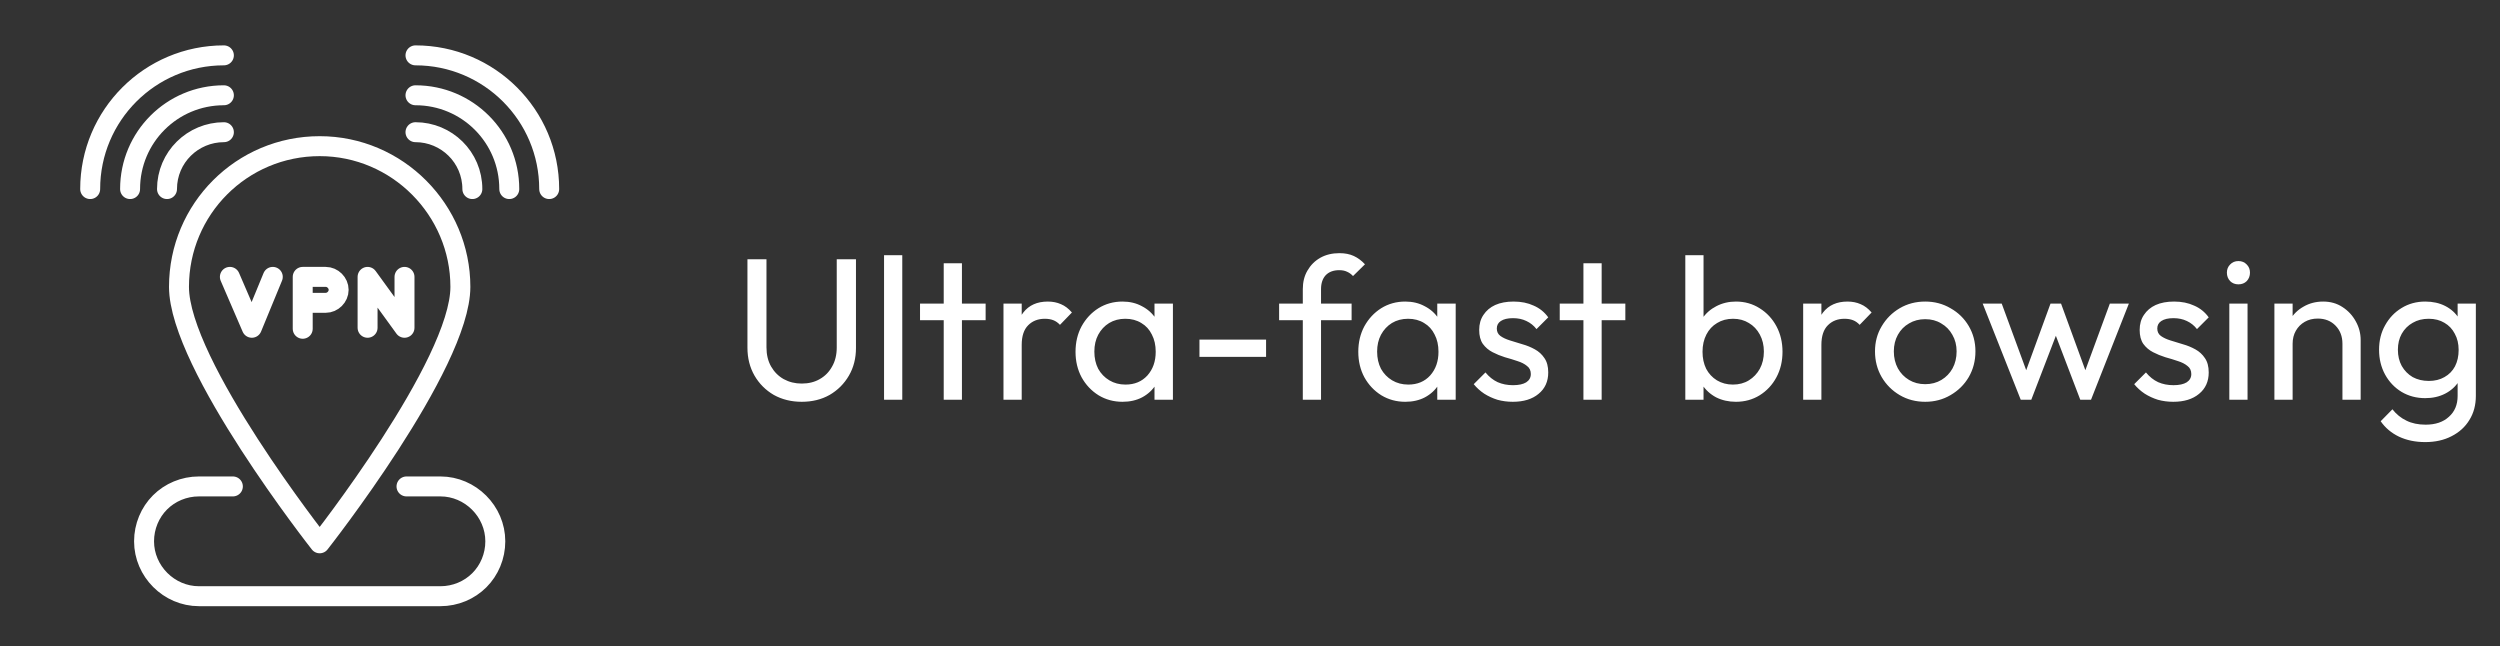<svg width="321" height="83" viewBox="0 0 321 83" fill="none" xmlns="http://www.w3.org/2000/svg">
<rect x="0" y="0" width="321" height="83" fill="#333333" stroke="none"/>
<path d="M59.113 36.833C59.113 46.827 41.047 69.761 41.047 69.761C41.047 69.761 22.982 46.827 22.982 36.833C22.982 26.839 31.054 18.767 41.047 18.767C51.041 18.767 59.113 26.967 59.113 36.833Z" stroke="white" stroke-width="2.562" stroke-miterlimit="10" stroke-linecap="round" stroke-linejoin="round"/>
<path d="M52.194 62.458H56.55C60.394 62.458 63.597 65.661 63.597 69.505C63.597 71.427 62.829 73.22 61.547 74.501C60.266 75.783 58.472 76.552 56.55 76.552H25.544C21.7 76.552 18.497 73.348 18.497 69.505C18.497 67.583 19.266 65.789 20.547 64.508C21.829 63.227 23.622 62.458 25.544 62.458H29.9" stroke="white" stroke-width="2.562" stroke-miterlimit="10" stroke-linecap="round" stroke-linejoin="round"/>
<path d="M35.026 35.551L32.335 42.086L29.516 35.551" stroke="white" stroke-width="2.562" stroke-miterlimit="10" stroke-linecap="round" stroke-linejoin="round"/>
<path d="M38.869 38.883V35.551H41.816C42.713 35.551 43.482 36.32 43.482 37.217C43.482 38.114 42.713 38.883 41.816 38.883H38.869ZM38.869 38.883V42.214" stroke="white" stroke-width="2.562" stroke-miterlimit="10" stroke-linecap="round" stroke-linejoin="round"/>
<path d="M47.197 42.086V35.551L51.938 42.086V35.551" stroke="white" stroke-width="2.562" stroke-miterlimit="10" stroke-linecap="round" stroke-linejoin="round"/>
<path d="M53.347 16.974C57.319 16.974 60.65 20.177 60.65 24.277" stroke="white" stroke-width="2.562" stroke-miterlimit="10" stroke-linecap="round" stroke-linejoin="round"/>
<path d="M53.347 12.233C60.01 12.233 65.391 17.614 65.391 24.277" stroke="white" stroke-width="2.562" stroke-miterlimit="10" stroke-linecap="round" stroke-linejoin="round"/>
<path d="M53.347 7.108C62.828 7.108 70.516 14.796 70.516 24.277" stroke="white" stroke-width="2.562" stroke-miterlimit="10" stroke-linecap="round" stroke-linejoin="round"/>
<path d="M28.747 16.974C24.776 16.974 21.444 20.177 21.444 24.277" stroke="white" stroke-width="2.562" stroke-miterlimit="10" stroke-linecap="round" stroke-linejoin="round"/>
<path d="M28.747 12.233C22.085 12.233 16.703 17.614 16.703 24.277" stroke="white" stroke-width="2.562" stroke-miterlimit="10" stroke-linecap="round" stroke-linejoin="round"/>
<path d="M28.747 7.108C19.266 7.108 11.579 14.796 11.579 24.277" stroke="white" stroke-width="2.562" stroke-miterlimit="10" stroke-linecap="round" stroke-linejoin="round"/>
<path d="M102.939 51.59C101.605 51.59 100.409 51.295 99.352 50.706C98.311 50.099 97.488 49.276 96.882 48.236C96.275 47.178 95.972 45.983 95.972 44.648V33.286H98.415V44.596C98.415 45.549 98.615 46.373 99.013 47.066C99.412 47.759 99.95 48.297 100.625 48.678C101.319 49.059 102.09 49.25 102.939 49.25C103.823 49.25 104.595 49.059 105.253 48.678C105.929 48.297 106.458 47.759 106.839 47.066C107.238 46.373 107.437 45.558 107.437 44.622V33.286H109.907V44.674C109.907 46.008 109.604 47.196 108.997 48.236C108.391 49.276 107.567 50.099 106.527 50.706C105.487 51.295 104.291 51.59 102.939 51.59ZM113.512 51.33V32.766H115.852V51.33H113.512ZM121.173 51.33V33.806H123.513V51.33H121.173ZM118.131 41.112V38.98H126.555V41.112H118.131ZM128.847 51.33V38.98H131.187V51.33H128.847ZM131.187 44.284L130.303 43.894C130.303 42.316 130.667 41.06 131.395 40.124C132.123 39.188 133.172 38.72 134.541 38.72C135.165 38.72 135.729 38.833 136.231 39.058C136.734 39.266 137.202 39.621 137.635 40.124L136.101 41.71C135.841 41.432 135.555 41.233 135.243 41.112C134.931 40.99 134.567 40.93 134.151 40.93C133.285 40.93 132.574 41.207 132.019 41.762C131.465 42.316 131.187 43.157 131.187 44.284ZM144.129 51.59C143.002 51.59 141.979 51.312 141.061 50.758C140.142 50.186 139.414 49.414 138.877 48.444C138.357 47.473 138.097 46.381 138.097 45.168C138.097 43.955 138.357 42.862 138.877 41.892C139.414 40.921 140.133 40.15 141.035 39.578C141.953 39.006 142.985 38.72 144.129 38.72C145.065 38.72 145.897 38.919 146.625 39.318C147.37 39.699 147.968 40.236 148.419 40.93C148.869 41.606 149.121 42.395 149.173 43.296V47.014C149.121 47.898 148.869 48.687 148.419 49.38C147.985 50.073 147.396 50.619 146.651 51.018C145.923 51.399 145.082 51.59 144.129 51.59ZM144.519 49.38C145.68 49.38 146.616 48.99 147.327 48.21C148.037 47.413 148.393 46.398 148.393 45.168C148.393 44.319 148.228 43.582 147.899 42.958C147.587 42.316 147.136 41.822 146.547 41.476C145.957 41.112 145.273 40.93 144.493 40.93C143.713 40.93 143.019 41.112 142.413 41.476C141.823 41.84 141.355 42.343 141.009 42.984C140.679 43.608 140.515 44.327 140.515 45.142C140.515 45.974 140.679 46.711 141.009 47.352C141.355 47.976 141.832 48.47 142.439 48.834C143.045 49.198 143.739 49.38 144.519 49.38ZM148.237 51.33V48.002L148.679 44.986L148.237 41.996V38.98H150.603V51.33H148.237ZM154.01 45.818V43.608H162.564V45.818H154.01ZM167.28 51.33V37.134C167.28 36.215 167.479 35.418 167.878 34.742C168.276 34.048 168.822 33.502 169.516 33.104C170.226 32.705 171.05 32.506 171.986 32.506C172.696 32.506 173.312 32.627 173.832 32.87C174.352 33.112 174.828 33.468 175.262 33.936L173.728 35.444C173.502 35.201 173.251 35.019 172.974 34.898C172.696 34.759 172.358 34.69 171.96 34.69C171.214 34.69 170.634 34.907 170.218 35.34C169.819 35.773 169.62 36.371 169.62 37.134V51.33H167.28ZM164.238 41.112V38.98H173.546V41.112H164.238ZM180.437 51.59C179.311 51.59 178.288 51.312 177.369 50.758C176.451 50.186 175.723 49.414 175.185 48.444C174.665 47.473 174.405 46.381 174.405 45.168C174.405 43.955 174.665 42.862 175.185 41.892C175.723 40.921 176.442 40.15 177.343 39.578C178.262 39.006 179.293 38.72 180.437 38.72C181.373 38.72 182.205 38.919 182.933 39.318C183.679 39.699 184.277 40.236 184.727 40.93C185.178 41.606 185.429 42.395 185.481 43.296V47.014C185.429 47.898 185.178 48.687 184.727 49.38C184.294 50.073 183.705 50.619 182.959 51.018C182.231 51.399 181.391 51.59 180.437 51.59ZM180.827 49.38C181.989 49.38 182.925 48.99 183.635 48.21C184.346 47.413 184.701 46.398 184.701 45.168C184.701 44.319 184.537 43.582 184.207 42.958C183.895 42.316 183.445 41.822 182.855 41.476C182.266 41.112 181.581 40.93 180.801 40.93C180.021 40.93 179.328 41.112 178.721 41.476C178.132 41.84 177.664 42.343 177.317 42.984C176.988 43.608 176.823 44.327 176.823 45.142C176.823 45.974 176.988 46.711 177.317 47.352C177.664 47.976 178.141 48.47 178.747 48.834C179.354 49.198 180.047 49.38 180.827 49.38ZM184.545 51.33V48.002L184.987 44.986L184.545 41.996V38.98H186.911V51.33H184.545ZM194.244 51.59C193.551 51.59 192.892 51.503 192.268 51.33C191.662 51.139 191.098 50.879 190.578 50.55C190.058 50.203 189.608 49.796 189.226 49.328L190.734 47.82C191.185 48.374 191.705 48.791 192.294 49.068C192.884 49.328 193.542 49.458 194.27 49.458C194.998 49.458 195.562 49.337 195.96 49.094C196.359 48.834 196.558 48.478 196.558 48.028C196.558 47.577 196.394 47.23 196.064 46.988C195.752 46.728 195.345 46.52 194.842 46.364C194.34 46.191 193.802 46.026 193.23 45.87C192.676 45.697 192.147 45.48 191.644 45.22C191.142 44.96 190.726 44.605 190.396 44.154C190.084 43.703 189.928 43.105 189.928 42.36C189.928 41.614 190.11 40.973 190.474 40.436C190.838 39.881 191.341 39.456 191.982 39.162C192.641 38.867 193.43 38.72 194.348 38.72C195.319 38.72 196.177 38.893 196.922 39.24C197.685 39.569 198.309 40.072 198.794 40.748L197.286 42.256C196.94 41.805 196.506 41.459 195.986 41.216C195.484 40.973 194.912 40.852 194.27 40.852C193.594 40.852 193.074 40.973 192.71 41.216C192.364 41.441 192.19 41.762 192.19 42.178C192.19 42.594 192.346 42.914 192.658 43.14C192.97 43.365 193.378 43.556 193.88 43.712C194.4 43.868 194.938 44.032 195.492 44.206C196.047 44.362 196.576 44.578 197.078 44.856C197.581 45.133 197.988 45.506 198.3 45.974C198.63 46.442 198.794 47.057 198.794 47.82C198.794 48.981 198.378 49.9 197.546 50.576C196.732 51.252 195.631 51.59 194.244 51.59ZM203.312 51.33V33.806H205.652V51.33H203.312ZM200.27 41.112V38.98H208.694V41.112H200.27ZM222.894 51.59C221.958 51.59 221.109 51.399 220.346 51.018C219.601 50.619 219.003 50.073 218.552 49.38C218.102 48.687 217.85 47.898 217.798 47.014V43.296C217.85 42.395 218.102 41.606 218.552 40.93C219.02 40.236 219.627 39.699 220.372 39.318C221.135 38.919 221.976 38.72 222.894 38.72C224.021 38.72 225.035 39.006 225.936 39.578C226.855 40.15 227.574 40.921 228.094 41.892C228.614 42.862 228.874 43.955 228.874 45.168C228.874 46.381 228.614 47.473 228.094 48.444C227.574 49.414 226.855 50.186 225.936 50.758C225.035 51.312 224.021 51.59 222.894 51.59ZM216.394 51.33V32.766H218.734V41.996L218.292 44.986L218.734 48.002V51.33H216.394ZM222.504 49.38C223.284 49.38 223.969 49.198 224.558 48.834C225.148 48.47 225.616 47.976 225.962 47.352C226.309 46.711 226.482 45.974 226.482 45.142C226.482 44.327 226.309 43.599 225.962 42.958C225.616 42.316 225.148 41.822 224.558 41.476C223.969 41.112 223.293 40.93 222.53 40.93C221.75 40.93 221.066 41.112 220.476 41.476C219.887 41.822 219.428 42.316 219.098 42.958C218.769 43.599 218.604 44.336 218.604 45.168C218.604 45.983 218.76 46.711 219.072 47.352C219.402 47.976 219.861 48.47 220.45 48.834C221.057 49.198 221.742 49.38 222.504 49.38ZM231.527 51.33V38.98H233.867V51.33H231.527ZM233.867 44.284L232.983 43.894C232.983 42.316 233.347 41.06 234.075 40.124C234.803 39.188 235.852 38.72 237.221 38.72C237.845 38.72 238.408 38.833 238.911 39.058C239.414 39.266 239.882 39.621 240.315 40.124L238.781 41.71C238.521 41.432 238.235 41.233 237.923 41.112C237.611 40.99 237.247 40.93 236.831 40.93C235.964 40.93 235.254 41.207 234.699 41.762C234.144 42.316 233.867 43.157 233.867 44.284ZM247.198 51.59C245.985 51.59 244.893 51.304 243.922 50.732C242.952 50.16 242.18 49.389 241.608 48.418C241.036 47.43 240.75 46.329 240.75 45.116C240.75 43.92 241.036 42.845 241.608 41.892C242.18 40.921 242.952 40.15 243.922 39.578C244.893 39.006 245.985 38.72 247.198 38.72C248.394 38.72 249.478 39.006 250.448 39.578C251.436 40.133 252.216 40.895 252.788 41.866C253.36 42.837 253.646 43.92 253.646 45.116C253.646 46.329 253.36 47.43 252.788 48.418C252.216 49.389 251.436 50.16 250.448 50.732C249.478 51.304 248.394 51.59 247.198 51.59ZM247.198 49.328C247.978 49.328 248.672 49.146 249.278 48.782C249.885 48.418 250.362 47.924 250.708 47.3C251.055 46.658 251.228 45.931 251.228 45.116C251.228 44.319 251.046 43.608 250.682 42.984C250.336 42.36 249.859 41.874 249.252 41.528C248.663 41.164 247.978 40.982 247.198 40.982C246.418 40.982 245.725 41.164 245.118 41.528C244.512 41.874 244.035 42.36 243.688 42.984C243.342 43.608 243.168 44.319 243.168 45.116C243.168 45.931 243.342 46.658 243.688 47.3C244.035 47.924 244.512 48.418 245.118 48.782C245.725 49.146 246.418 49.328 247.198 49.328ZM259.464 51.33L254.576 38.98H257.02L260.556 48.6H259.776L263.286 38.98H264.638L268.148 48.6H267.368L270.904 38.98H273.348L268.486 51.33H267.108L263.546 41.996H264.404L260.816 51.33H259.464ZM279.049 51.59C278.356 51.59 277.697 51.503 277.073 51.33C276.466 51.139 275.903 50.879 275.383 50.55C274.863 50.203 274.412 49.796 274.031 49.328L275.539 47.82C275.99 48.374 276.51 48.791 277.099 49.068C277.688 49.328 278.347 49.458 279.075 49.458C279.803 49.458 280.366 49.337 280.765 49.094C281.164 48.834 281.363 48.478 281.363 48.028C281.363 47.577 281.198 47.23 280.869 46.988C280.557 46.728 280.15 46.52 279.647 46.364C279.144 46.191 278.607 46.026 278.035 45.87C277.48 45.697 276.952 45.48 276.449 45.22C275.946 44.96 275.53 44.605 275.201 44.154C274.889 43.703 274.733 43.105 274.733 42.36C274.733 41.614 274.915 40.973 275.279 40.436C275.643 39.881 276.146 39.456 276.787 39.162C277.446 38.867 278.234 38.72 279.153 38.72C280.124 38.72 280.982 38.893 281.727 39.24C282.49 39.569 283.114 40.072 283.599 40.748L282.091 42.256C281.744 41.805 281.311 41.459 280.791 41.216C280.288 40.973 279.716 40.852 279.075 40.852C278.399 40.852 277.879 40.973 277.515 41.216C277.168 41.441 276.995 41.762 276.995 42.178C276.995 42.594 277.151 42.914 277.463 43.14C277.775 43.365 278.182 43.556 278.685 43.712C279.205 43.868 279.742 44.032 280.297 44.206C280.852 44.362 281.38 44.578 281.883 44.856C282.386 45.133 282.793 45.506 283.105 45.974C283.434 46.442 283.599 47.057 283.599 47.82C283.599 48.981 283.183 49.9 282.351 50.576C281.536 51.252 280.436 51.59 279.049 51.59ZM286.245 51.33V38.98H288.585V51.33H286.245ZM287.415 36.51C286.981 36.51 286.626 36.371 286.349 36.094C286.071 35.799 285.933 35.435 285.933 35.002C285.933 34.586 286.071 34.239 286.349 33.962C286.626 33.667 286.981 33.52 287.415 33.52C287.848 33.52 288.203 33.667 288.481 33.962C288.758 34.239 288.897 34.586 288.897 35.002C288.897 35.435 288.758 35.799 288.481 36.094C288.203 36.371 287.848 36.51 287.415 36.51ZM300.769 51.33V44.128C300.769 43.192 300.474 42.42 299.885 41.814C299.296 41.207 298.533 40.904 297.597 40.904C296.973 40.904 296.418 41.042 295.933 41.32C295.448 41.597 295.066 41.978 294.789 42.464C294.512 42.949 294.373 43.504 294.373 44.128L293.411 43.582C293.411 42.646 293.619 41.814 294.035 41.086C294.451 40.358 295.032 39.786 295.777 39.37C296.522 38.937 297.363 38.72 298.299 38.72C299.235 38.72 300.058 38.954 300.769 39.422C301.497 39.89 302.069 40.505 302.485 41.268C302.901 42.013 303.109 42.81 303.109 43.66V51.33H300.769ZM292.033 51.33V38.98H294.373V51.33H292.033ZM311.399 56.764C310.134 56.764 309.007 56.53 308.019 56.062C307.048 55.594 306.268 54.935 305.679 54.086L307.187 52.552C307.69 53.193 308.288 53.678 308.981 54.008C309.674 54.355 310.498 54.528 311.451 54.528C312.716 54.528 313.713 54.19 314.441 53.514C315.186 52.855 315.559 51.962 315.559 50.836V47.768L315.975 44.986L315.559 42.23V38.98H317.899V50.836C317.899 52.014 317.622 53.046 317.067 53.93C316.53 54.814 315.767 55.507 314.779 56.01C313.808 56.513 312.682 56.764 311.399 56.764ZM311.399 51.122C310.272 51.122 309.258 50.853 308.357 50.316C307.473 49.779 306.771 49.042 306.251 48.106C305.731 47.153 305.471 46.087 305.471 44.908C305.471 43.729 305.731 42.681 306.251 41.762C306.771 40.826 307.473 40.089 308.357 39.552C309.258 38.997 310.272 38.72 311.399 38.72C312.37 38.72 313.228 38.91 313.973 39.292C314.718 39.673 315.308 40.211 315.741 40.904C316.192 41.58 316.434 42.377 316.469 43.296V46.572C316.417 47.473 316.166 48.27 315.715 48.964C315.282 49.64 314.692 50.169 313.947 50.55C313.202 50.931 312.352 51.122 311.399 51.122ZM311.867 48.912C312.63 48.912 313.297 48.747 313.869 48.418C314.458 48.089 314.909 47.629 315.221 47.04C315.533 46.433 315.689 45.731 315.689 44.934C315.689 44.136 315.524 43.443 315.195 42.854C314.883 42.247 314.441 41.779 313.869 41.45C313.297 41.103 312.621 40.93 311.841 40.93C311.061 40.93 310.376 41.103 309.787 41.45C309.198 41.779 308.73 42.247 308.383 42.854C308.054 43.443 307.889 44.128 307.889 44.908C307.889 45.688 308.054 46.381 308.383 46.988C308.73 47.594 309.198 48.071 309.787 48.418C310.394 48.747 311.087 48.912 311.867 48.912Z" fill="white"/>
</svg>
